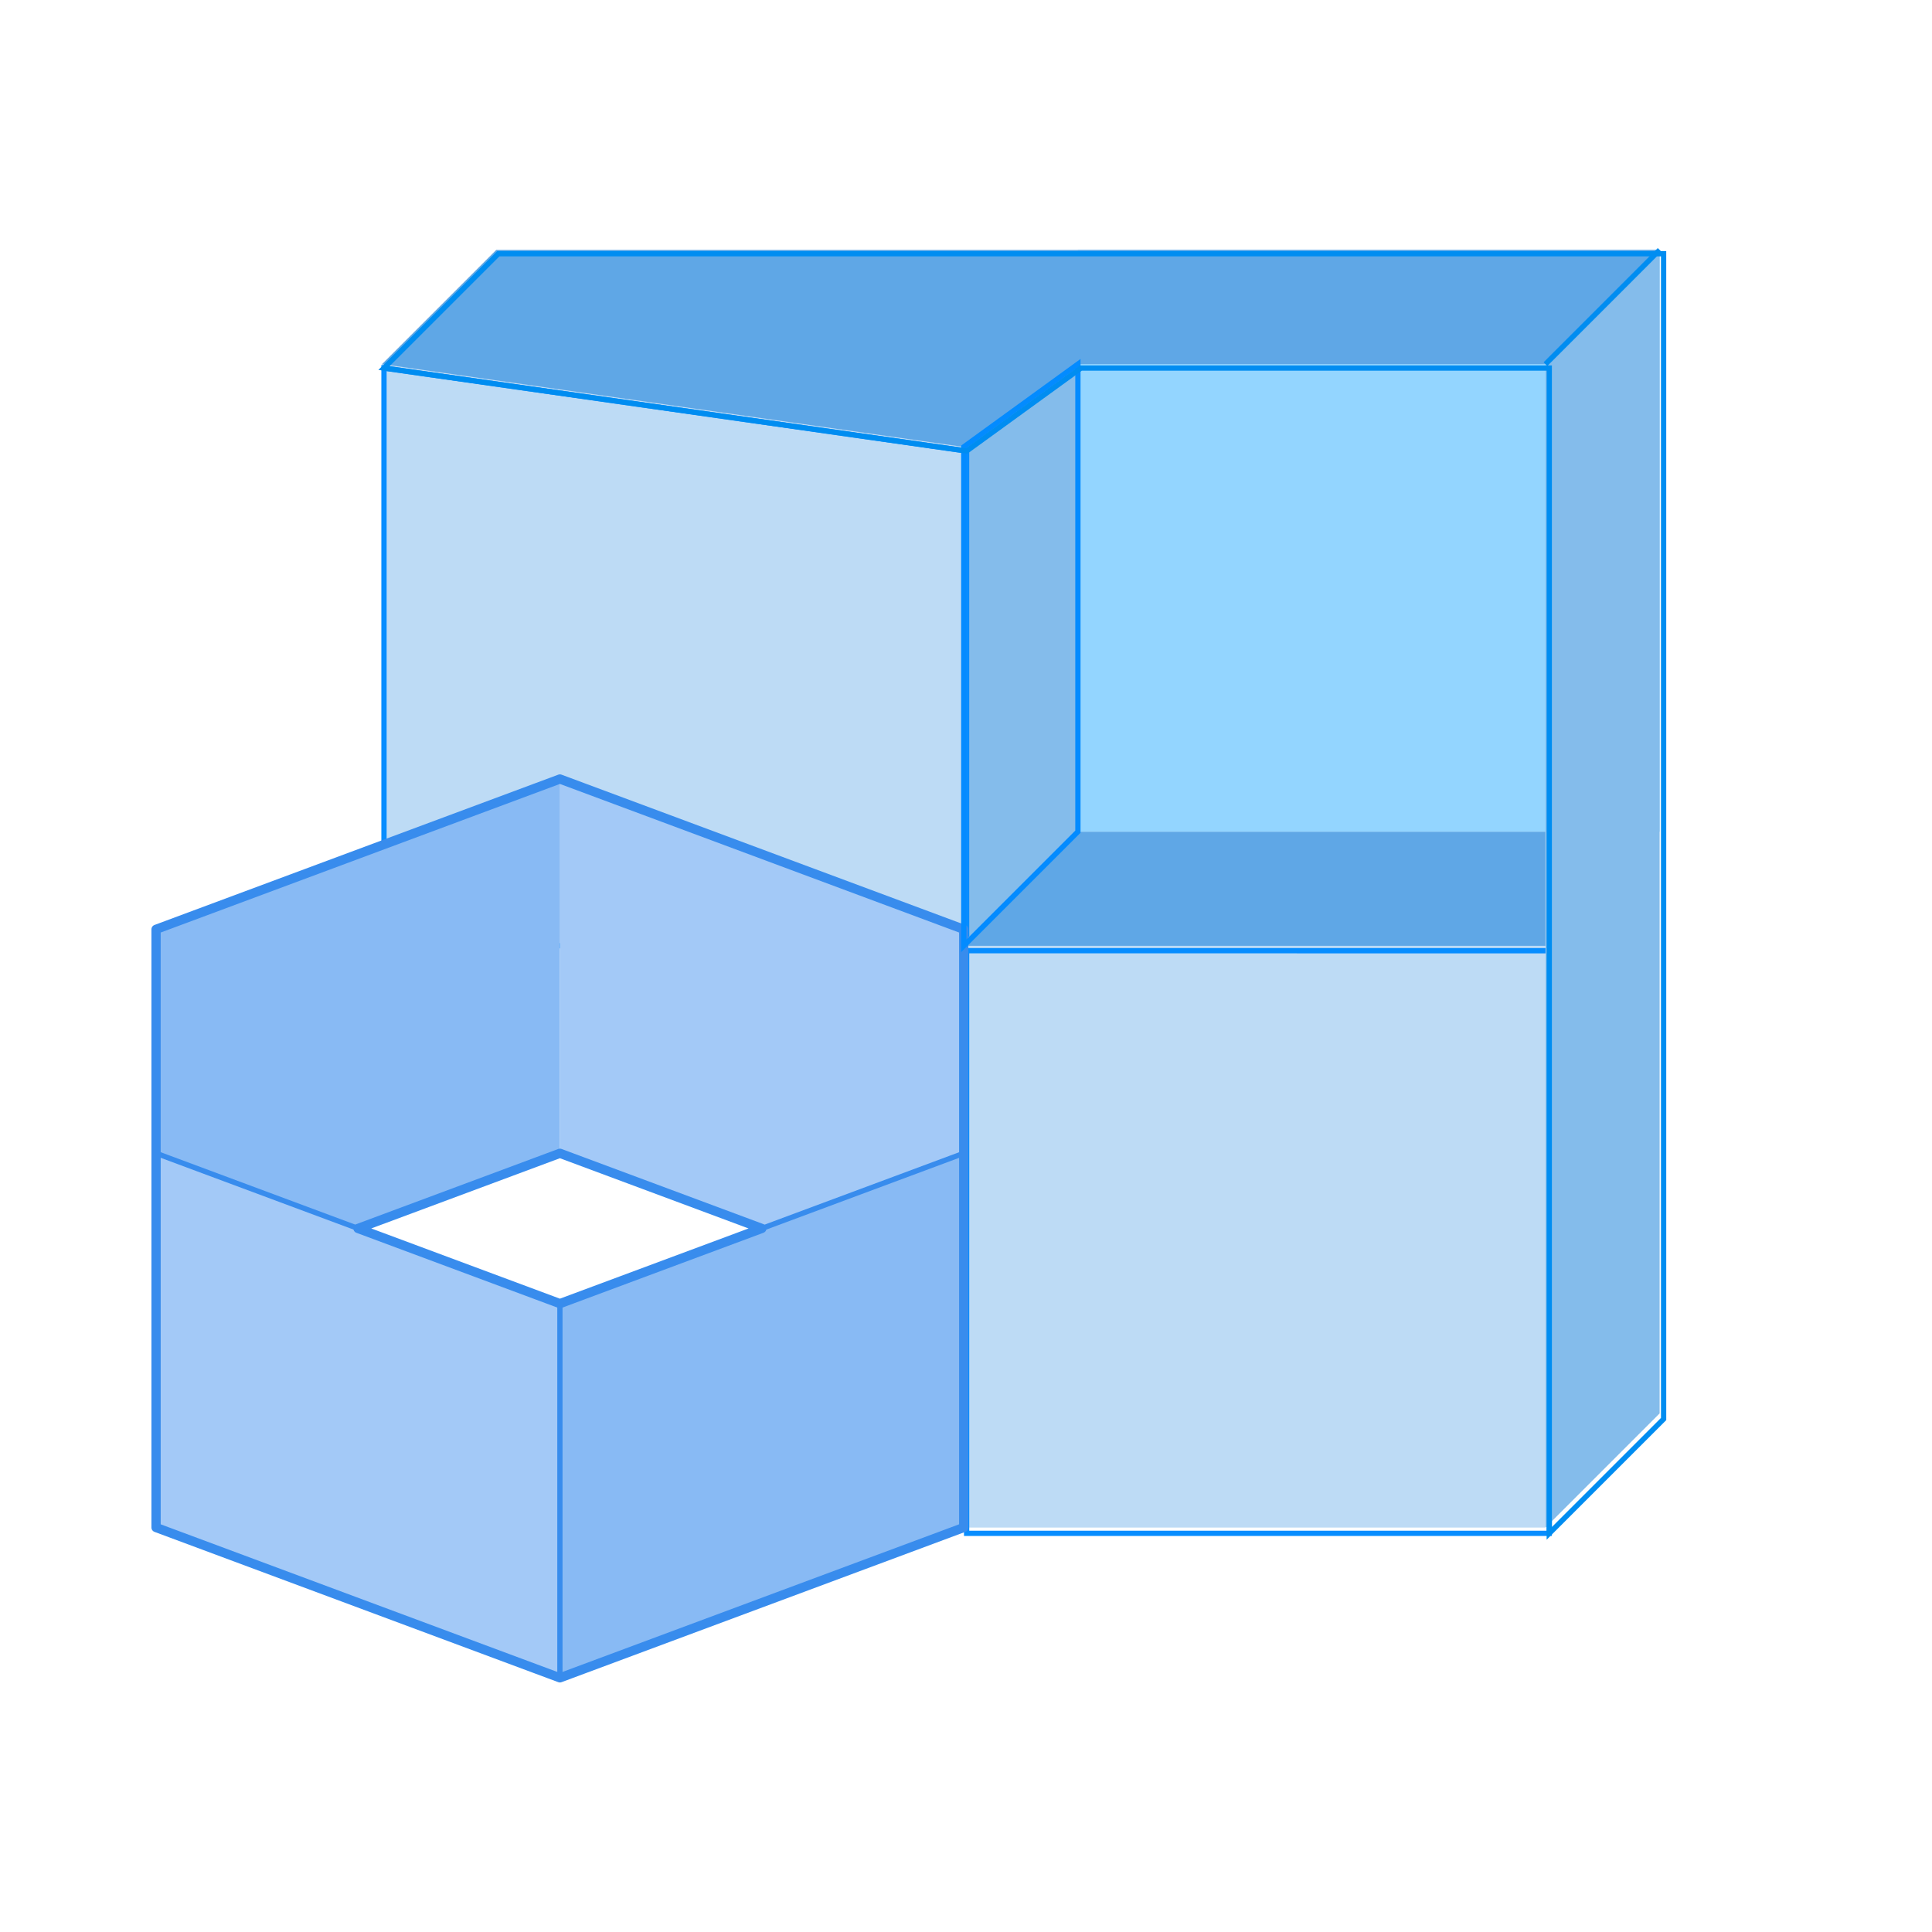 <?xml version="1.0" encoding="UTF-8" standalone="no"?>
<!-- Created with Inkscape (http://www.inkscape.org/) -->

<svg
   width="97.073mm"
   height="97.073mm"
   viewBox="0 0 97.073 97.073"
   version="1.1"
   id="svg12"
   inkscape:version="1.1.2 (0a00cf5339, 2022-02-04)"
   sodipodi:docname="DLUnire.svg"
   inkscape:export-filename="/home/david/Imágenes/Vectores/DLUnire/DLUnire.png"
   inkscape:export-xdpi="141.11"
   inkscape:export-ydpi="141.11"
   xmlns:inkscape="http://www.inkscape.org/namespaces/inkscape"
   xmlns:sodipodi="http://sodipodi.sourceforge.net/DTD/sodipodi-0.dtd"
   xmlns="http://www.w3.org/2000/svg"
   xmlns:svg="http://www.w3.org/2000/svg">
  <sodipodi:namedview
     id="namedview14"
     pagecolor="#ffffff"
     bordercolor="#666666"
     borderopacity="1.0"
     inkscape:pageshadow="2"
     inkscape:pageopacity="0.0"
     inkscape:pagecheckerboard="0"
     inkscape:document-units="mm"
     showgrid="false"
     inkscape:zoom="0.51847643"
     inkscape:cx="276.77247"
     inkscape:cy="416.60524"
     inkscape:window-width="1600"
     inkscape:window-height="793"
     inkscape:window-x="0"
     inkscape:window-y="24"
     inkscape:window-maximized="1"
     inkscape:current-layer="layer1"
     showguides="true"
     inkscape:guide-bbox="true"
     fit-margin-top="0"
     fit-margin-left="0"
     fit-margin-right="0"
     fit-margin-bottom="0" />
  <defs
     id="defs9" />
  <g
     inkscape:label="Capa 1"
     inkscape:groupmode="layer"
     id="layer1"
     transform="translate(-21.072,-73.047)">
    <g
       id="g206157"
       transform="matrix(1.355,0,0,1.355,-22.055,-34.857)"
       style="stroke-width:0.738">
      <rect
         style="fill:#93d5ff;fill-opacity:1;stroke-width:1.302;stroke-linecap:round;stroke-linejoin:round;paint-order:stroke fill markers"
         id="rect126515"
         width="21.571"
         height="21.571"
         x="71.798"
         y="88.902" />
      <path
         id="path126519"
         style="fill:#5fa7e6;fill-opacity:1;stroke-width:1.302;stroke-linecap:round;stroke-linejoin:round;paint-order:stroke fill markers"
         d="m 50.228,88.902 -4.233,4.233 4.233,17.338 H 71.798 V 93.135 h 17.337 l 4.233,-4.233 z" />
      <path
         id="path126521"
         style="fill:#84bceb;fill-opacity:1;stroke:none;stroke-width:0.195px;stroke-linecap:butt;stroke-linejoin:miter;stroke-opacity:1"
         d="m 67.565,96.206 v 18.501 l 4.233,-4.233 V 93.135 Z"
         sodipodi:nodetypes="ccccc" />
      <path
         id="path126523"
         style="fill:#bddbf5;fill-opacity:1;stroke-width:1.302;stroke-linecap:round;stroke-linejoin:round;paint-order:stroke fill markers"
         d="M 45.994,93.135 V 114.707 H 67.565 V 96.206 Z m 21.571,21.571 v 21.571 h 21.571 v -21.571 z" />
      <path
         style="fill:#5fa7e6;fill-opacity:1;stroke:none;stroke-width:0.195px;stroke-linecap:butt;stroke-linejoin:miter;stroke-opacity:1"
         d="m 67.565,114.707 4.233,-4.233 h 17.338 v 4.233 z"
         id="path126527"
         sodipodi:nodetypes="ccccc" />
      <path
         id="path178557"
         style="fill:none;stroke:#078dff;stroke-width:0.738px;stroke-linecap:butt;stroke-linejoin:miter;stroke-opacity:1"
         d="m 173.836,352.008 v 81.529 l 81.527,-2.312 v -67.611 z m 81.528,81.529 -7.3e-4,81.528 h 81.527 l 0.002,-81.527 z"
         transform="scale(0.265)"
         sodipodi:nodetypes="cccccccccc" />
      <path
         id="path126531"
         style="fill:#88baf4;fill-opacity:1;stroke-width:1.302;stroke-linecap:round;stroke-linejoin:round;paint-order:stroke fill markers"
         d="m 37.616,114.095 v 13.878 l 14.975,-5.574 v -13.878 z"
         sodipodi:nodetypes="ccccc" />
      <path
         id="path126533"
         style="fill:#a3c9f7;fill-opacity:1;stroke-width:1.302;stroke-linecap:round;stroke-linejoin:round;paint-order:stroke fill markers"
         d="m 52.59,108.521 v 13.878 l 14.975,5.574 v -13.878 z"
         sodipodi:nodetypes="ccccc" />
      <path
         id="path126535"
         style="fill:#a3c9f7;fill-opacity:1;stroke-width:1.302;stroke-linecap:round;stroke-linejoin:round;paint-order:stroke fill markers"
         d="m 37.616,136.277 v -13.878 l 14.975,5.574 v 13.878 z"
         sodipodi:nodetypes="ccccc" />
      <path
         id="path126537"
         style="fill:#88baf4;fill-opacity:1;stroke-width:1.302;stroke-linecap:round;stroke-linejoin:round;paint-order:stroke fill markers"
         d="m 52.59,141.852 v -13.878 l 14.975,-5.574 v 13.878 z"
         sodipodi:nodetypes="ccccc" />
      <path
         id="path167906"
         style="fill:none;fill-opacity:1;stroke:#388ced;stroke-width:0.343;stroke-linecap:round;stroke-linejoin:round;stroke-miterlimit:4;stroke-dasharray:none;stroke-opacity:1;paint-order:stroke fill markers"
         d="m 52.59,108.52 -14.975,5.574 v 8.304 5.574 8.304 l 14.975,5.574 14.974,-5.574 v -8.304 -13.878 z m 0,13.879 7.487,2.787 -7.487,2.787 -7.487,-2.787 z" />
      <path
         id="path126541"
         style="fill:#84bceb;fill-opacity:1;stroke:none;stroke-width:0.195px;stroke-linecap:butt;stroke-linejoin:miter;stroke-opacity:1"
         d="m 93.369,88.902 -4.233,4.233 v 21.571 21.571 l 4.233,-4.233 v -21.571 z" />
      <path
         style="fill:none;stroke:#388ced;stroke-width:0.195px;stroke-linecap:butt;stroke-linejoin:miter;stroke-opacity:1"
         d="M 52.59,141.851 V 127.973"
         id="path173113" />
      <path
         style="fill:none;stroke:#388ced;stroke-width:0.195px;stroke-linecap:butt;stroke-linejoin:miter;stroke-opacity:1"
         d="m 37.616,122.399 14.975,5.574 14.975,-5.574"
         id="path173115" />
      <path
         style="fill:none;stroke:#038bff;stroke-width:0.195px;stroke-linecap:butt;stroke-linejoin:miter;stroke-opacity:1"
         d="m 67.565,114.707 4.233,-4.233 V 93.135 l -4.233,3.071 z"
         id="path179069"
         sodipodi:nodetypes="ccccc" />
      <g
         id="g179735"
         style="stroke:#008df1;stroke-width:0.738;stroke-opacity:1">
        <path
           id="path179617"
           style="fill:none;stroke:#008df1;stroke-width:0.738px;stroke-linecap:butt;stroke-linejoin:miter;stroke-opacity:1"
           d="m 189.836,336.008 -16,16 81.527,11.605 16,-11.605 h 65.527 l 0.002,163.059 16,-16 -0.002,-163.059 z"
           transform="scale(0.265)" />
        <path
           style="fill:none;stroke:#008df1;stroke-width:0.195px;stroke-linecap:butt;stroke-linejoin:miter;stroke-opacity:1"
           d="M 89.136,93.136 93.369,88.902"
           id="path179712" />
      </g>
    </g>
    <rect
       style="fill:#000000;fill-opacity:0;stroke:none;stroke-width:2.965;stroke-linecap:round;stroke-linejoin:round;stroke-miterlimit:4;stroke-dasharray:none;stroke-opacity:1;paint-order:stroke fill markers"
       id="rect206057"
       width="96.608"
       height="96.608"
       x="21.304"
       y="73.279" />
  </g>
</svg>
